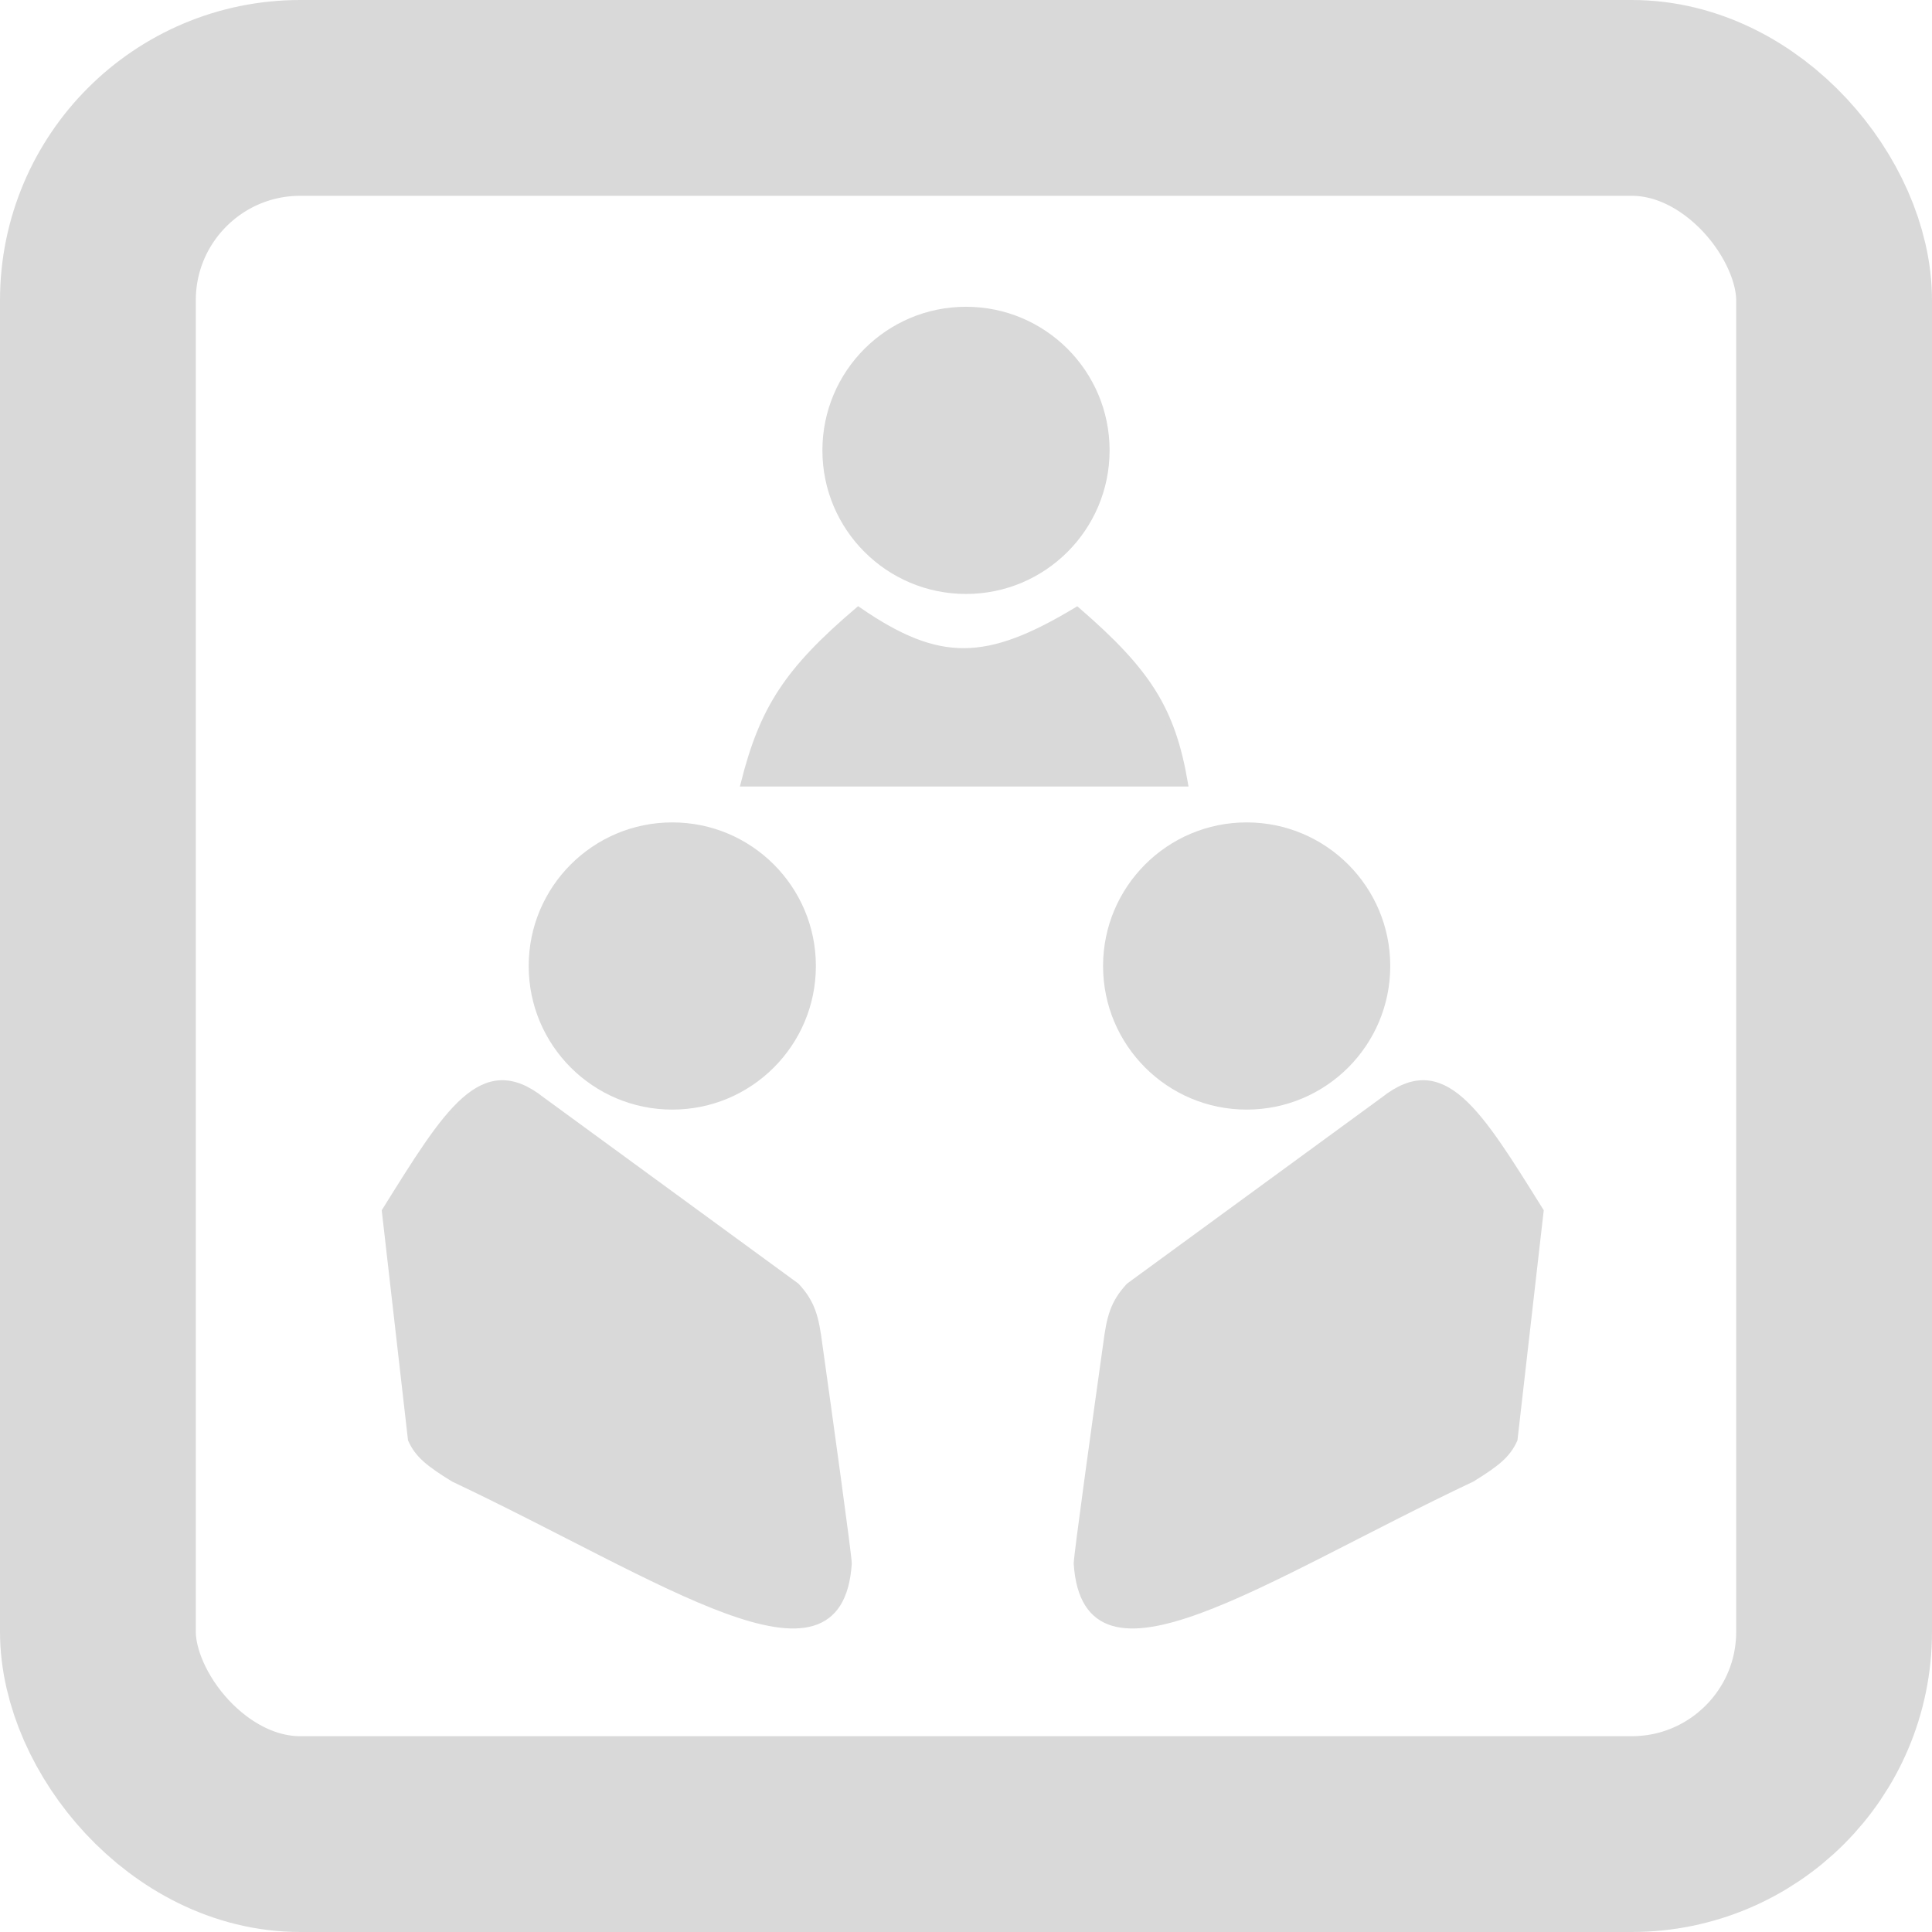 <svg width="296" height="296" viewBox="0 0 296 296" fill="none" xmlns="http://www.w3.org/2000/svg">
  <g id="Logo">
    <g id="TopPerson">
      <circle id="Ellipse 1" cx="148" cy="69" r="22" fill="#D9D9D9" />
      <path id="Vector 1"
        d="M165 93.5C151.246 101.782 143.891 102.029 131.5 93.5C120.682 102.713 116.896 108.529 114 120H181.5C179.569 108.693 175.87 102.909 165 93.5Z"
        fill="#D9D9D9" stroke="#D9D9D9" />
    </g>
    <g id="LeftPerson">
      <circle id="Ellipse 3" cx="103" cy="148" r="22" fill="#D9D9D9" />
      <g id="Vector 3">
        <path
          d="M83 168.54L122 197.043C124.423 199.666 124.959 201.831 125.5 206.044C127 216.711 130 238.347 130 239.547C128.599 260.753 101.713 241.776 69.5 226.546C65.668 224.184 64.046 222.867 63 220.545L59 185.542C68.533 170.271 73.885 161.32 83 168.54Z"
          fill="#D9D9D9" />
        <path
          d="M125.5 206.044C124.959 201.831 124.423 199.666 122 197.043M122 197.043L83 168.54C73.885 161.32 68.533 170.271 59 185.542L63 220.545C64.046 222.867 65.668 224.184 69.5 226.546C101.713 241.776 128.599 260.753 130 239.547C130 238.347 127 216.711 125.5 206.044C124.959 201.831 124.423 199.666 122 197.043Z"
          stroke="#D9D9D9" />
      </g>
    </g>
    <g id="RightPerson">
      <circle id="Ellipse 2" cx="191" cy="148" r="22" fill="#D9D9D9" />
      <g id="Vector 4">
        <path
          d="M212 168.54L173 197.043C170.577 199.666 170.041 201.831 169.5 206.044C168 216.711 165 238.347 165 239.547C166.401 260.753 193.287 241.776 225.5 226.546C229.332 224.184 230.954 222.867 232 220.545L236 185.542C226.467 170.271 221.115 161.32 212 168.54Z"
          fill="#D9D9D9" />
        <path
          d="M169.5 206.044C170.041 201.831 170.577 199.666 173 197.043M173 197.043L212 168.54C221.115 161.32 226.467 170.271 236 185.542L232 220.545C230.954 222.867 229.332 224.184 225.5 226.546C193.287 241.776 166.401 260.753 165 239.547C165 238.347 168 216.711 169.5 206.044C170.041 201.831 170.577 199.666 173 197.043Z"
          stroke="#D9D9D9" />
      </g>
    </g>
    <g id="Square">
      <rect id="Rectangle 1" x="15" y="15" width="266" height="266" rx="31" stroke="#D9D9D9"
        stroke-width="30" />
    </g>
  </g>
</svg>